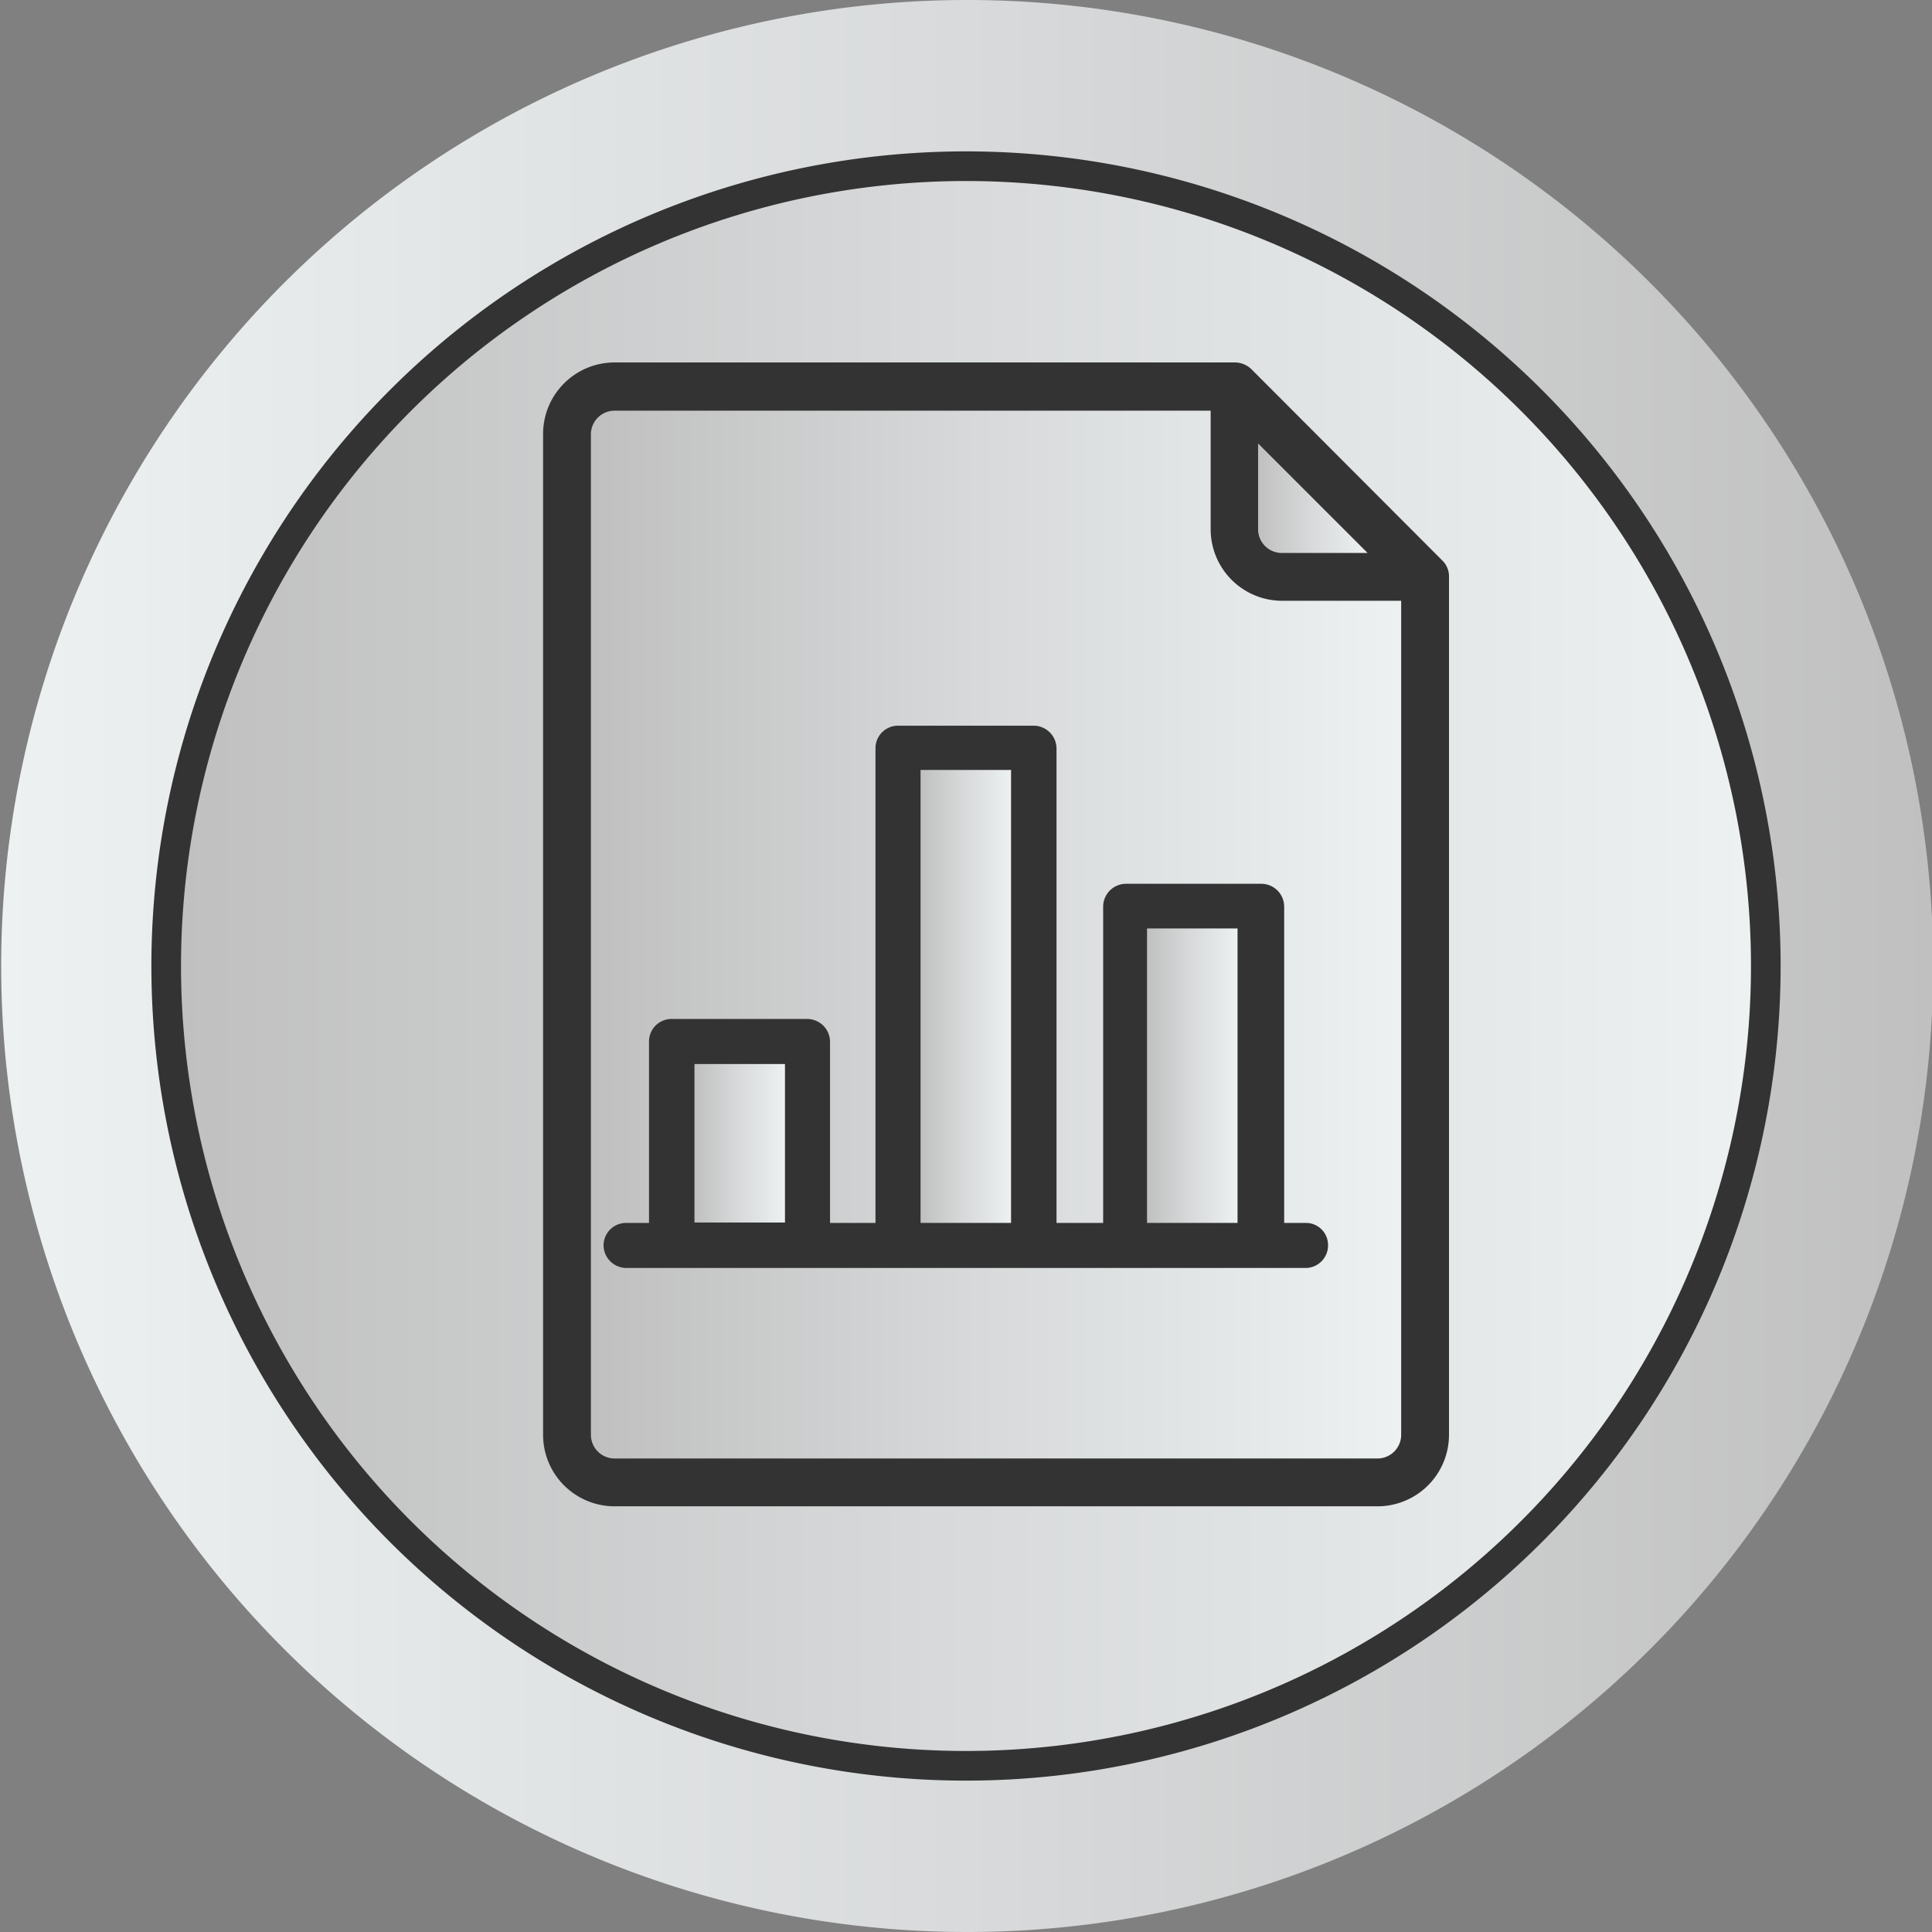 <svg id="Capa_1" data-name="Capa 1" xmlns="http://www.w3.org/2000/svg" xmlns:xlink="http://www.w3.org/1999/xlink" viewBox="0 0 48.88 48.88"><rect x="0" y="0" width="48.88" height="48.88" fill="#808080" stroke="none"/><defs><style>.cls-1{fill:#333;}.cls-2{fill:url(#Gradiente_sem_nome_74);}.cls-3{fill:url(#Gradiente_sem_nome_74-2);}.cls-4{fill:url(#Gradiente_sem_nome_74-3);}.cls-5{fill:url(#Gradiente_sem_nome_74-4);}.cls-6{fill:url(#Gradiente_sem_nome_74-5);}.cls-7{fill:url(#Gradiente_sem_nome_74-6);}.cls-8{fill:url(#Gradiente_sem_nome_76);}</style><linearGradient id="Gradiente_sem_nome_74" x1="23.29" y1="25.2" x2="25.59" y2="25.2" gradientUnits="userSpaceOnUse"><stop offset="0" stop-color="silver"/><stop offset="0.48" stop-color="#d7d9da"/><stop offset="1" stop-color="#edf1f2"/></linearGradient><linearGradient id="Gradiente_sem_nome_74-2" x1="549.92" y1="373.11" x2="552.69" y2="373.11" xlink:href="#Gradiente_sem_nome_74"/><linearGradient id="Gradiente_sem_nome_74-3" x1="17.57" y1="28.93" x2="19.86" y2="28.93" xlink:href="#Gradiente_sem_nome_74"/><linearGradient id="Gradiente_sem_nome_74-4" x1="29.02" y1="27.21" x2="31.31" y2="27.21" xlink:href="#Gradiente_sem_nome_74"/><linearGradient id="Gradiente_sem_nome_74-5" x1="533.04" y1="384.14" x2="553.54" y2="384.14" xlink:href="#Gradiente_sem_nome_74"/><linearGradient id="Gradiente_sem_nome_74-6" x1="522.67" y1="384.94" x2="562.39" y2="384.94" xlink:href="#Gradiente_sem_nome_74"/><linearGradient id="Gradiente_sem_nome_76" x1="518.09" y1="384.94" x2="566.97" y2="384.94" gradientUnits="userSpaceOnUse"><stop offset="0" stop-color="#edf1f2"/><stop offset="0.52" stop-color="#d7d9da"/><stop offset="1" stop-color="silver"/></linearGradient></defs><title>4</title><circle class="cls-1" cx="24.44" cy="24.99" r="22.91"/><rect class="cls-2" x="23.29" y="19.48" width="2.29" height="11.46"/><path class="cls-3" d="M550.53,374.49h2.16l-2.77-2.77v2.17A.6.6,0,0,0,550.53,374.49Z" transform="translate(-518.09 -360.5)"/><rect class="cls-4" x="17.57" y="26.92" width="2.29" height="4.01"/><rect class="cls-5" x="29.02" y="23.49" width="2.29" height="7.45"/><path class="cls-6" d="M548.72,373.89v-3H533.64a.6.6,0,0,0-.6.61V396.8a.6.6,0,0,0,.6.6h19.3a.6.6,0,0,0,.6-.6V375.7h-3A1.81,1.81,0,0,1,548.72,373.89Zm2.4,17.55a.56.56,0,0,1,.57.57.57.57,0,0,1-.57.57H533.93a.58.58,0,0,1-.57-.57.57.57,0,0,1,.57-.57h.58v-4.59a.57.57,0,0,1,.57-.57h3.44a.58.58,0,0,1,.57.57v4.59h1.15v-12a.57.57,0,0,1,.57-.58h3.43a.58.58,0,0,1,.58.58v12H546v-8a.58.58,0,0,1,.58-.58H550a.58.58,0,0,1,.58.58v8Z" transform="translate(-518.09 -360.5)"/><path class="cls-7" d="M542.53,365.08a19.86,19.86,0,1,0,19.86,19.86A19.86,19.86,0,0,0,542.53,365.08Zm12.22,31.72a1.81,1.81,0,0,1-1.81,1.81h-19.3a1.81,1.81,0,0,1-1.81-1.81V371.48a1.81,1.81,0,0,1,1.81-1.81h15.68a.61.61,0,0,1,.43.17l4.82,4.83a.56.56,0,0,1,.18.42Z" transform="translate(-518.09 -360.5)"/><path class="cls-8" d="M542.53,360.5A24.44,24.44,0,1,0,567,384.94,24.44,24.44,0,0,0,542.53,360.5Zm0,45.05a20.61,20.61,0,1,1,20.61-20.61A20.61,20.61,0,0,1,542.53,405.55Z" transform="translate(-518.09 -360.5)"/></svg>